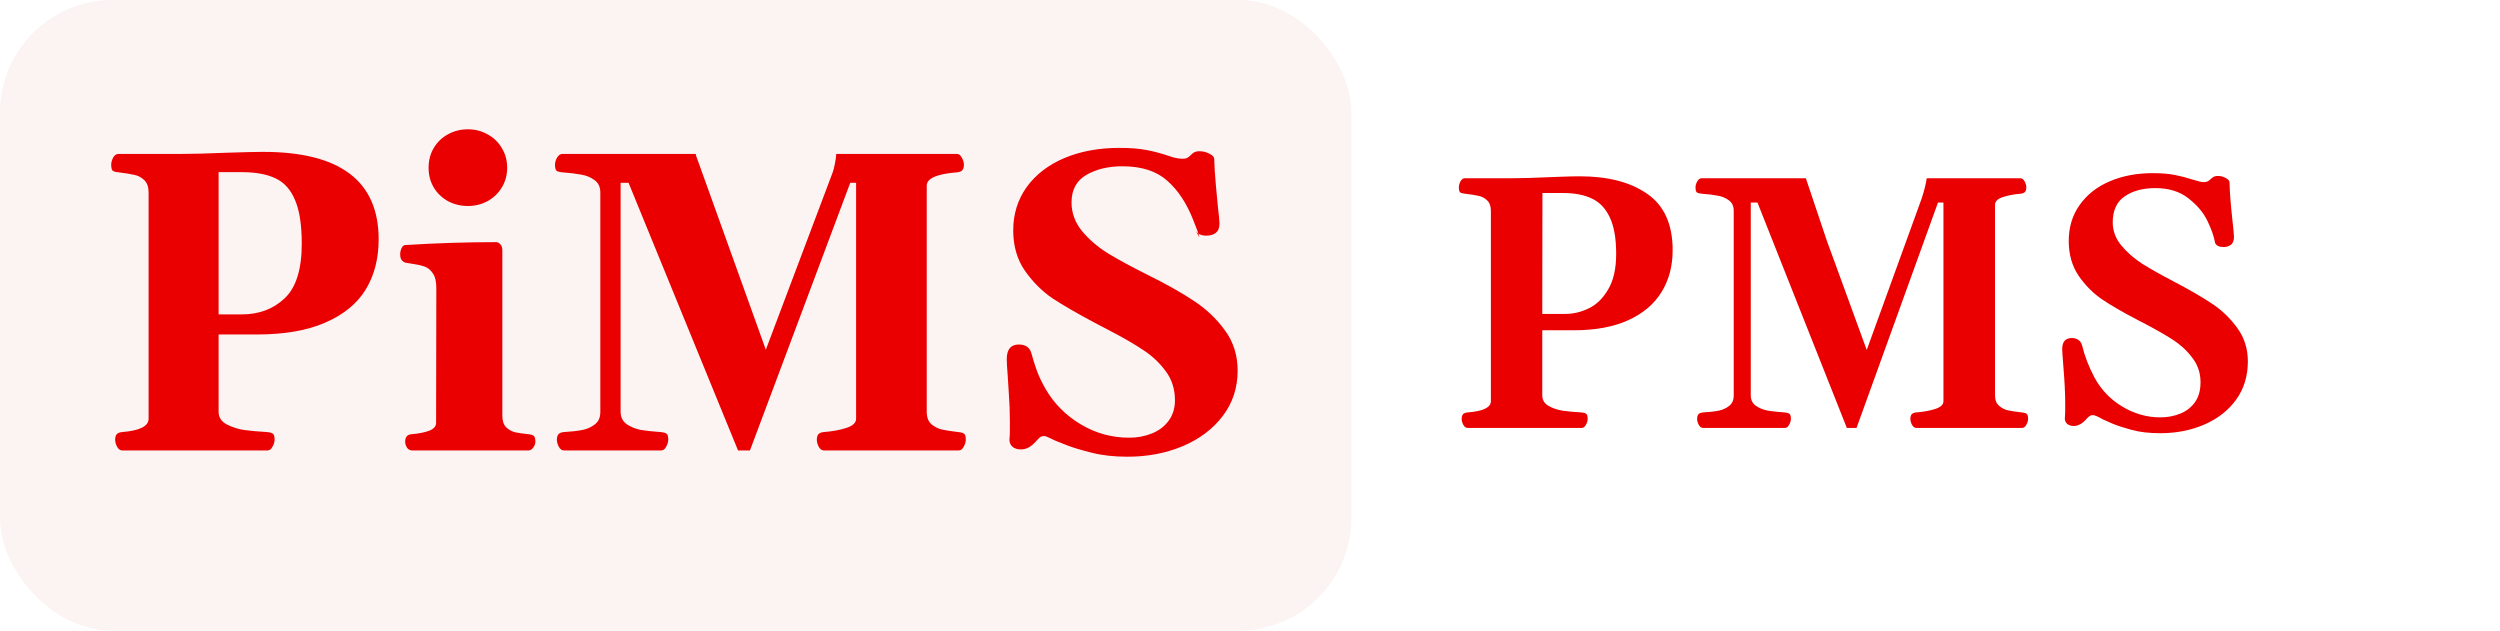 <svg width="111" height="28" viewBox="0 0 111 28" fill="none" xmlns="http://www.w3.org/2000/svg">
<rect width="111" height="28" fill="white"/>
<rect width="60" height="28" rx="5" fill="#C60000" fill-opacity="0.05"/>
<path d="M65.164 19C65.086 19 65.021 18.953 64.969 18.859C64.922 18.766 64.898 18.68 64.898 18.602C64.898 18.513 64.917 18.445 64.953 18.398C64.99 18.352 65.057 18.323 65.156 18.312C65.849 18.26 66.195 18.094 66.195 17.812V9.359C66.195 9.151 66.138 8.995 66.023 8.891C65.909 8.786 65.781 8.721 65.641 8.695C65.505 8.664 65.31 8.633 65.055 8.602C64.94 8.591 64.865 8.57 64.828 8.539C64.792 8.503 64.773 8.427 64.773 8.312C64.773 8.234 64.797 8.148 64.844 8.055C64.896 7.961 64.961 7.914 65.039 7.914H67.156C67.562 7.914 68.104 7.898 68.781 7.867C68.912 7.862 69.117 7.854 69.398 7.844C69.685 7.833 69.935 7.828 70.148 7.828C71.398 7.828 72.396 8.089 73.141 8.609C73.891 9.13 74.266 9.964 74.266 11.109C74.266 11.818 74.099 12.44 73.766 12.977C73.438 13.508 72.945 13.922 72.289 14.219C71.633 14.516 70.831 14.664 69.883 14.664H68.477V17.555C68.477 17.758 68.57 17.914 68.758 18.023C68.945 18.128 69.151 18.198 69.375 18.234C69.599 18.266 69.878 18.292 70.211 18.312C70.326 18.323 70.401 18.346 70.438 18.383C70.474 18.414 70.492 18.487 70.492 18.602C70.492 18.68 70.466 18.766 70.414 18.859C70.367 18.953 70.305 19 70.227 19H65.164ZM69.5 13.938C69.859 13.938 70.208 13.854 70.547 13.688C70.891 13.521 71.177 13.24 71.406 12.844C71.641 12.448 71.758 11.925 71.758 11.273C71.758 10.581 71.662 10.037 71.469 9.641C71.281 9.245 71.016 8.969 70.672 8.812C70.333 8.651 69.914 8.57 69.414 8.57H68.484L68.477 13.938H69.5ZM75.617 19C75.539 19 75.474 18.953 75.422 18.859C75.375 18.766 75.352 18.68 75.352 18.602C75.352 18.513 75.37 18.445 75.406 18.398C75.443 18.352 75.51 18.323 75.609 18.312C75.891 18.297 76.122 18.271 76.305 18.234C76.487 18.198 76.643 18.128 76.773 18.023C76.909 17.919 76.977 17.766 76.977 17.562V9.359C76.977 9.151 76.904 8.995 76.758 8.891C76.617 8.786 76.453 8.719 76.266 8.688C76.078 8.651 75.844 8.622 75.562 8.602C75.448 8.591 75.372 8.57 75.336 8.539C75.299 8.503 75.281 8.427 75.281 8.312C75.281 8.234 75.305 8.151 75.352 8.062C75.404 7.969 75.469 7.919 75.547 7.914H80.18L81.109 10.68L82.883 15.539L85.32 8.82C85.435 8.471 85.51 8.169 85.547 7.914H89.703C89.781 7.914 89.844 7.961 89.891 8.055C89.943 8.148 89.969 8.234 89.969 8.312C89.969 8.401 89.951 8.469 89.914 8.516C89.878 8.562 89.81 8.591 89.711 8.602C89.393 8.628 89.125 8.68 88.906 8.758C88.688 8.831 88.578 8.945 88.578 9.102V17.555C88.578 17.758 88.638 17.912 88.758 18.016C88.878 18.12 89.008 18.188 89.148 18.219C89.294 18.25 89.5 18.281 89.766 18.312C89.88 18.323 89.956 18.346 89.992 18.383C90.029 18.414 90.047 18.487 90.047 18.602C90.047 18.68 90.021 18.766 89.969 18.859C89.922 18.953 89.859 19 89.781 19H85.086C85.008 19 84.943 18.953 84.891 18.859C84.844 18.766 84.82 18.68 84.82 18.602C84.82 18.513 84.838 18.445 84.875 18.398C84.912 18.352 84.979 18.323 85.078 18.312C85.406 18.287 85.69 18.234 85.93 18.156C86.169 18.078 86.289 17.963 86.289 17.812V8.992H86.047L82.43 19H82L78.031 8.992H77.734V17.555C77.734 17.758 77.812 17.914 77.969 18.023C78.125 18.128 78.302 18.198 78.5 18.234C78.698 18.266 78.943 18.292 79.234 18.312C79.349 18.323 79.424 18.346 79.461 18.383C79.497 18.414 79.516 18.487 79.516 18.602C79.516 18.68 79.49 18.766 79.438 18.859C79.391 18.953 79.328 19 79.25 19H75.617ZM95.914 19.234C95.424 19.234 95 19.185 94.641 19.086C94.281 18.987 94.008 18.898 93.82 18.82C93.633 18.737 93.521 18.688 93.484 18.672C93.406 18.641 93.318 18.596 93.219 18.539C93.162 18.508 93.104 18.482 93.047 18.461C92.995 18.44 92.951 18.43 92.914 18.43C92.826 18.43 92.737 18.484 92.648 18.594C92.461 18.807 92.271 18.914 92.078 18.914C91.953 18.914 91.852 18.88 91.773 18.812C91.701 18.74 91.669 18.648 91.68 18.539C91.69 18.435 91.695 18.315 91.695 18.18V17.875C91.695 17.458 91.667 16.906 91.609 16.219C91.578 15.812 91.562 15.573 91.562 15.5C91.562 15.172 91.706 15.008 91.992 15.008C92.107 15.008 92.203 15.037 92.281 15.094C92.359 15.146 92.414 15.227 92.445 15.336C92.555 15.8 92.737 16.273 92.992 16.758C93.289 17.305 93.703 17.737 94.234 18.055C94.766 18.372 95.326 18.531 95.914 18.531C96.232 18.531 96.526 18.477 96.797 18.367C97.073 18.258 97.294 18.086 97.461 17.852C97.628 17.612 97.708 17.31 97.703 16.945C97.698 16.544 97.576 16.19 97.336 15.883C97.102 15.57 96.815 15.305 96.477 15.086C96.138 14.867 95.69 14.612 95.133 14.32C95.081 14.294 95.034 14.271 94.992 14.25C94.956 14.229 94.922 14.211 94.891 14.195C94.25 13.862 93.729 13.56 93.328 13.289C92.927 13.013 92.581 12.664 92.289 12.242C92.003 11.815 91.857 11.312 91.852 10.734C91.846 10.104 92.008 9.56 92.336 9.102C92.664 8.638 93.112 8.286 93.68 8.047C94.247 7.807 94.878 7.688 95.57 7.688C95.961 7.688 96.289 7.714 96.555 7.766C96.82 7.818 97.091 7.888 97.367 7.977C97.596 8.049 97.753 8.086 97.836 8.086C97.914 8.086 97.974 8.076 98.016 8.055C98.057 8.034 98.099 8.003 98.141 7.961C98.188 7.919 98.227 7.888 98.258 7.867C98.315 7.831 98.388 7.812 98.477 7.812C98.602 7.812 98.719 7.844 98.828 7.906C98.938 7.964 98.992 8.031 98.992 8.109C98.997 8.495 99.039 9.042 99.117 9.75C99.164 10.162 99.188 10.419 99.188 10.523C99.188 10.68 99.143 10.794 99.055 10.867C98.966 10.935 98.857 10.969 98.727 10.969C98.633 10.969 98.552 10.953 98.484 10.922C98.422 10.891 98.378 10.846 98.352 10.789C98.299 10.497 98.185 10.169 98.008 9.805C97.831 9.435 97.549 9.102 97.164 8.805C96.784 8.503 96.294 8.352 95.695 8.352C95.143 8.352 94.69 8.474 94.336 8.719C93.982 8.958 93.805 9.344 93.805 9.875C93.805 10.245 93.93 10.583 94.18 10.891C94.435 11.198 94.742 11.469 95.102 11.703C95.466 11.932 95.938 12.198 96.516 12.5C97.203 12.859 97.766 13.185 98.203 13.477C98.646 13.768 99.023 14.13 99.336 14.562C99.648 14.99 99.805 15.484 99.805 16.047C99.805 16.698 99.63 17.266 99.281 17.75C98.932 18.229 98.461 18.596 97.867 18.852C97.279 19.107 96.628 19.234 95.914 19.234Z" fill="#EA0000"/>
<path d="M5.429 20C5.336 20 5.259 19.944 5.197 19.833C5.141 19.722 5.113 19.62 5.113 19.527C5.113 19.422 5.135 19.341 5.178 19.286C5.222 19.23 5.302 19.196 5.419 19.184C6.205 19.122 6.598 18.924 6.598 18.59V8.552C6.598 8.304 6.533 8.119 6.403 7.995C6.273 7.871 6.125 7.794 5.958 7.763C5.797 7.726 5.568 7.689 5.271 7.652C5.135 7.639 5.045 7.615 5.002 7.578C4.959 7.534 4.937 7.445 4.937 7.309C4.937 7.216 4.965 7.114 5.021 7.002C5.082 6.891 5.16 6.835 5.252 6.835H7.989C8.509 6.835 9.214 6.817 10.104 6.78C10.871 6.755 11.397 6.743 11.682 6.743C15.102 6.743 16.812 8.038 16.812 10.63C16.812 11.483 16.62 12.226 16.237 12.856C15.853 13.481 15.257 13.97 14.446 14.322C13.642 14.675 12.628 14.851 11.403 14.851H9.706V18.284C9.706 18.525 9.823 18.71 10.058 18.84C10.299 18.964 10.556 19.047 10.828 19.091C11.106 19.128 11.45 19.159 11.858 19.184C11.994 19.196 12.084 19.224 12.127 19.267C12.17 19.304 12.192 19.391 12.192 19.527C12.192 19.62 12.161 19.722 12.099 19.833C12.043 19.944 11.969 20 11.877 20H5.429ZM10.726 13.96C11.499 13.96 12.136 13.722 12.637 13.246C13.144 12.77 13.398 11.963 13.398 10.825C13.398 9.99 13.299 9.343 13.101 8.886C12.909 8.422 12.622 8.1 12.238 7.921C11.855 7.735 11.351 7.643 10.726 7.643H9.706V13.96H10.726ZM18.306 20C18.207 20 18.129 19.96 18.074 19.879C18.018 19.793 17.99 19.706 17.99 19.62C17.99 19.515 18.012 19.434 18.055 19.378C18.105 19.317 18.185 19.283 18.296 19.276C18.587 19.252 18.838 19.202 19.048 19.128C19.258 19.047 19.363 18.93 19.363 18.775L19.373 12.782C19.373 12.498 19.32 12.281 19.215 12.133C19.116 11.984 18.995 11.885 18.853 11.836C18.717 11.787 18.538 11.746 18.315 11.715C18.123 11.684 18.015 11.666 17.99 11.66C17.916 11.629 17.86 11.585 17.823 11.53C17.786 11.474 17.768 11.394 17.768 11.289C17.768 11.202 17.786 11.115 17.823 11.029C17.866 10.936 17.922 10.887 17.99 10.88C19.363 10.794 20.709 10.751 22.026 10.751C22.094 10.751 22.156 10.781 22.211 10.843C22.273 10.899 22.304 10.992 22.304 11.122V18.469C22.304 18.686 22.36 18.853 22.471 18.97C22.589 19.081 22.722 19.156 22.87 19.193C23.019 19.224 23.207 19.252 23.436 19.276C23.572 19.289 23.662 19.317 23.705 19.36C23.748 19.397 23.77 19.484 23.77 19.62C23.77 19.7 23.739 19.784 23.677 19.87C23.622 19.957 23.547 20 23.455 20H18.306ZM20.773 9.146C20.452 9.146 20.158 9.074 19.892 8.932C19.626 8.784 19.416 8.583 19.261 8.329C19.107 8.069 19.029 7.776 19.029 7.448C19.029 7.12 19.107 6.826 19.261 6.566C19.416 6.307 19.626 6.106 19.892 5.963C20.158 5.815 20.452 5.741 20.773 5.741C21.089 5.741 21.38 5.815 21.645 5.963C21.912 6.106 22.122 6.307 22.276 6.566C22.437 6.826 22.518 7.12 22.518 7.448C22.518 7.776 22.437 8.069 22.276 8.329C22.122 8.583 21.912 8.784 21.645 8.932C21.38 9.074 21.089 9.146 20.773 9.146ZM25.041 20C24.948 20 24.871 19.944 24.809 19.833C24.753 19.722 24.726 19.62 24.726 19.527C24.726 19.422 24.747 19.341 24.791 19.286C24.834 19.23 24.914 19.196 25.032 19.184C25.366 19.165 25.641 19.134 25.857 19.091C26.074 19.047 26.259 18.964 26.414 18.84C26.575 18.717 26.655 18.534 26.655 18.293V8.552C26.655 8.304 26.569 8.119 26.395 7.995C26.229 7.871 26.034 7.791 25.811 7.754C25.588 7.711 25.31 7.677 24.976 7.652C24.84 7.639 24.75 7.615 24.707 7.578C24.664 7.534 24.642 7.445 24.642 7.309C24.642 7.216 24.67 7.117 24.726 7.012C24.787 6.9 24.865 6.842 24.957 6.835H30.895V6.882L34.003 15.528L36.972 7.652C37.009 7.559 37.043 7.423 37.074 7.244C37.111 7.064 37.129 6.928 37.129 6.835H42.482C42.575 6.835 42.649 6.891 42.705 7.002C42.767 7.114 42.798 7.216 42.798 7.309C42.798 7.414 42.776 7.494 42.733 7.55C42.69 7.605 42.609 7.639 42.492 7.652C41.595 7.72 41.147 7.918 41.147 8.246V18.284C41.147 18.531 41.218 18.717 41.36 18.84C41.502 18.958 41.657 19.035 41.824 19.072C41.991 19.109 42.232 19.146 42.547 19.184C42.683 19.196 42.773 19.224 42.816 19.267C42.86 19.304 42.881 19.391 42.881 19.527C42.881 19.62 42.85 19.722 42.789 19.833C42.733 19.944 42.659 20 42.566 20H36.582C36.489 20 36.412 19.944 36.35 19.833C36.294 19.722 36.267 19.62 36.267 19.527C36.267 19.422 36.288 19.341 36.331 19.286C36.375 19.23 36.455 19.196 36.573 19.184C36.962 19.153 37.3 19.091 37.584 18.998C37.868 18.905 38.011 18.769 38.011 18.59V8.116H37.751L33.298 20H32.769L27.908 8.116H27.555V18.284C27.555 18.525 27.648 18.71 27.834 18.84C28.019 18.964 28.229 19.047 28.464 19.091C28.699 19.128 28.99 19.159 29.336 19.184C29.473 19.196 29.562 19.224 29.605 19.267C29.649 19.304 29.67 19.391 29.67 19.527C29.67 19.62 29.64 19.722 29.578 19.833C29.522 19.944 29.448 20 29.355 20H25.041ZM50.062 20.278C49.468 20.278 48.94 20.22 48.476 20.102C48.012 19.985 47.659 19.879 47.418 19.787C47.183 19.694 47.041 19.638 46.991 19.62C46.892 19.582 46.775 19.53 46.639 19.462C46.62 19.456 46.58 19.437 46.518 19.406C46.456 19.375 46.401 19.36 46.351 19.36C46.283 19.36 46.224 19.378 46.175 19.416C46.132 19.453 46.079 19.505 46.017 19.573C45.893 19.715 45.776 19.814 45.665 19.87C45.559 19.926 45.448 19.954 45.331 19.954C45.17 19.954 45.043 19.913 44.95 19.833C44.857 19.746 44.814 19.638 44.82 19.508C44.833 19.372 44.839 19.233 44.839 19.091V18.72C44.839 18.305 44.823 17.888 44.792 17.467C44.768 17.047 44.752 16.802 44.746 16.734C44.715 16.351 44.7 16.088 44.7 15.946C44.7 15.513 44.879 15.296 45.238 15.296C45.535 15.296 45.72 15.426 45.794 15.686C45.862 15.946 45.943 16.203 46.036 16.456C46.128 16.71 46.258 16.982 46.425 17.273C46.803 17.922 47.322 18.445 47.984 18.84C48.646 19.236 49.363 19.434 50.136 19.434C50.495 19.434 50.829 19.372 51.138 19.248C51.447 19.125 51.695 18.939 51.88 18.692C52.072 18.438 52.168 18.132 52.168 17.773C52.168 17.279 52.032 16.849 51.76 16.484C51.488 16.113 51.157 15.8 50.767 15.547C50.384 15.287 49.864 14.987 49.209 14.647L48.624 14.341C47.832 13.92 47.202 13.555 46.731 13.246C46.268 12.931 45.859 12.523 45.507 12.021C45.16 11.521 44.987 10.924 44.987 10.231C44.987 9.507 45.185 8.867 45.581 8.311C45.983 7.754 46.54 7.324 47.251 7.021C47.968 6.718 48.785 6.566 49.7 6.566C50.176 6.566 50.575 6.597 50.897 6.659C51.225 6.721 51.543 6.805 51.852 6.91C51.883 6.922 51.97 6.95 52.112 6.993C52.261 7.03 52.391 7.049 52.502 7.049C52.595 7.049 52.663 7.036 52.706 7.012C52.755 6.987 52.805 6.95 52.855 6.9C52.91 6.845 52.956 6.805 52.994 6.78C53.062 6.736 53.148 6.715 53.253 6.715C53.414 6.715 53.563 6.752 53.699 6.826C53.841 6.894 53.912 6.975 53.912 7.067C53.918 7.383 53.943 7.772 53.986 8.236C54.03 8.7 54.057 9 54.07 9.136C54.119 9.544 54.144 9.807 54.144 9.925C54.144 10.117 54.088 10.256 53.977 10.342C53.872 10.423 53.733 10.463 53.56 10.463C53.337 10.463 53.182 10.392 53.096 10.249C53.331 10.72 53.297 10.571 52.994 9.804C52.697 9.037 52.307 8.444 51.825 8.023C51.349 7.596 50.687 7.383 49.839 7.383C49.202 7.383 48.664 7.513 48.225 7.772C47.792 8.026 47.576 8.431 47.576 8.988C47.576 9.458 47.733 9.885 48.049 10.268C48.364 10.645 48.748 10.973 49.199 11.252C49.657 11.53 50.238 11.845 50.943 12.198C51.772 12.606 52.459 12.992 53.003 13.357C53.553 13.716 54.014 14.152 54.385 14.665C54.763 15.179 54.951 15.776 54.951 16.456C54.951 17.223 54.728 17.897 54.283 18.479C53.844 19.054 53.25 19.499 52.502 19.814C51.76 20.124 50.947 20.278 50.062 20.278Z" fill="#EA0000"/>
</svg>
